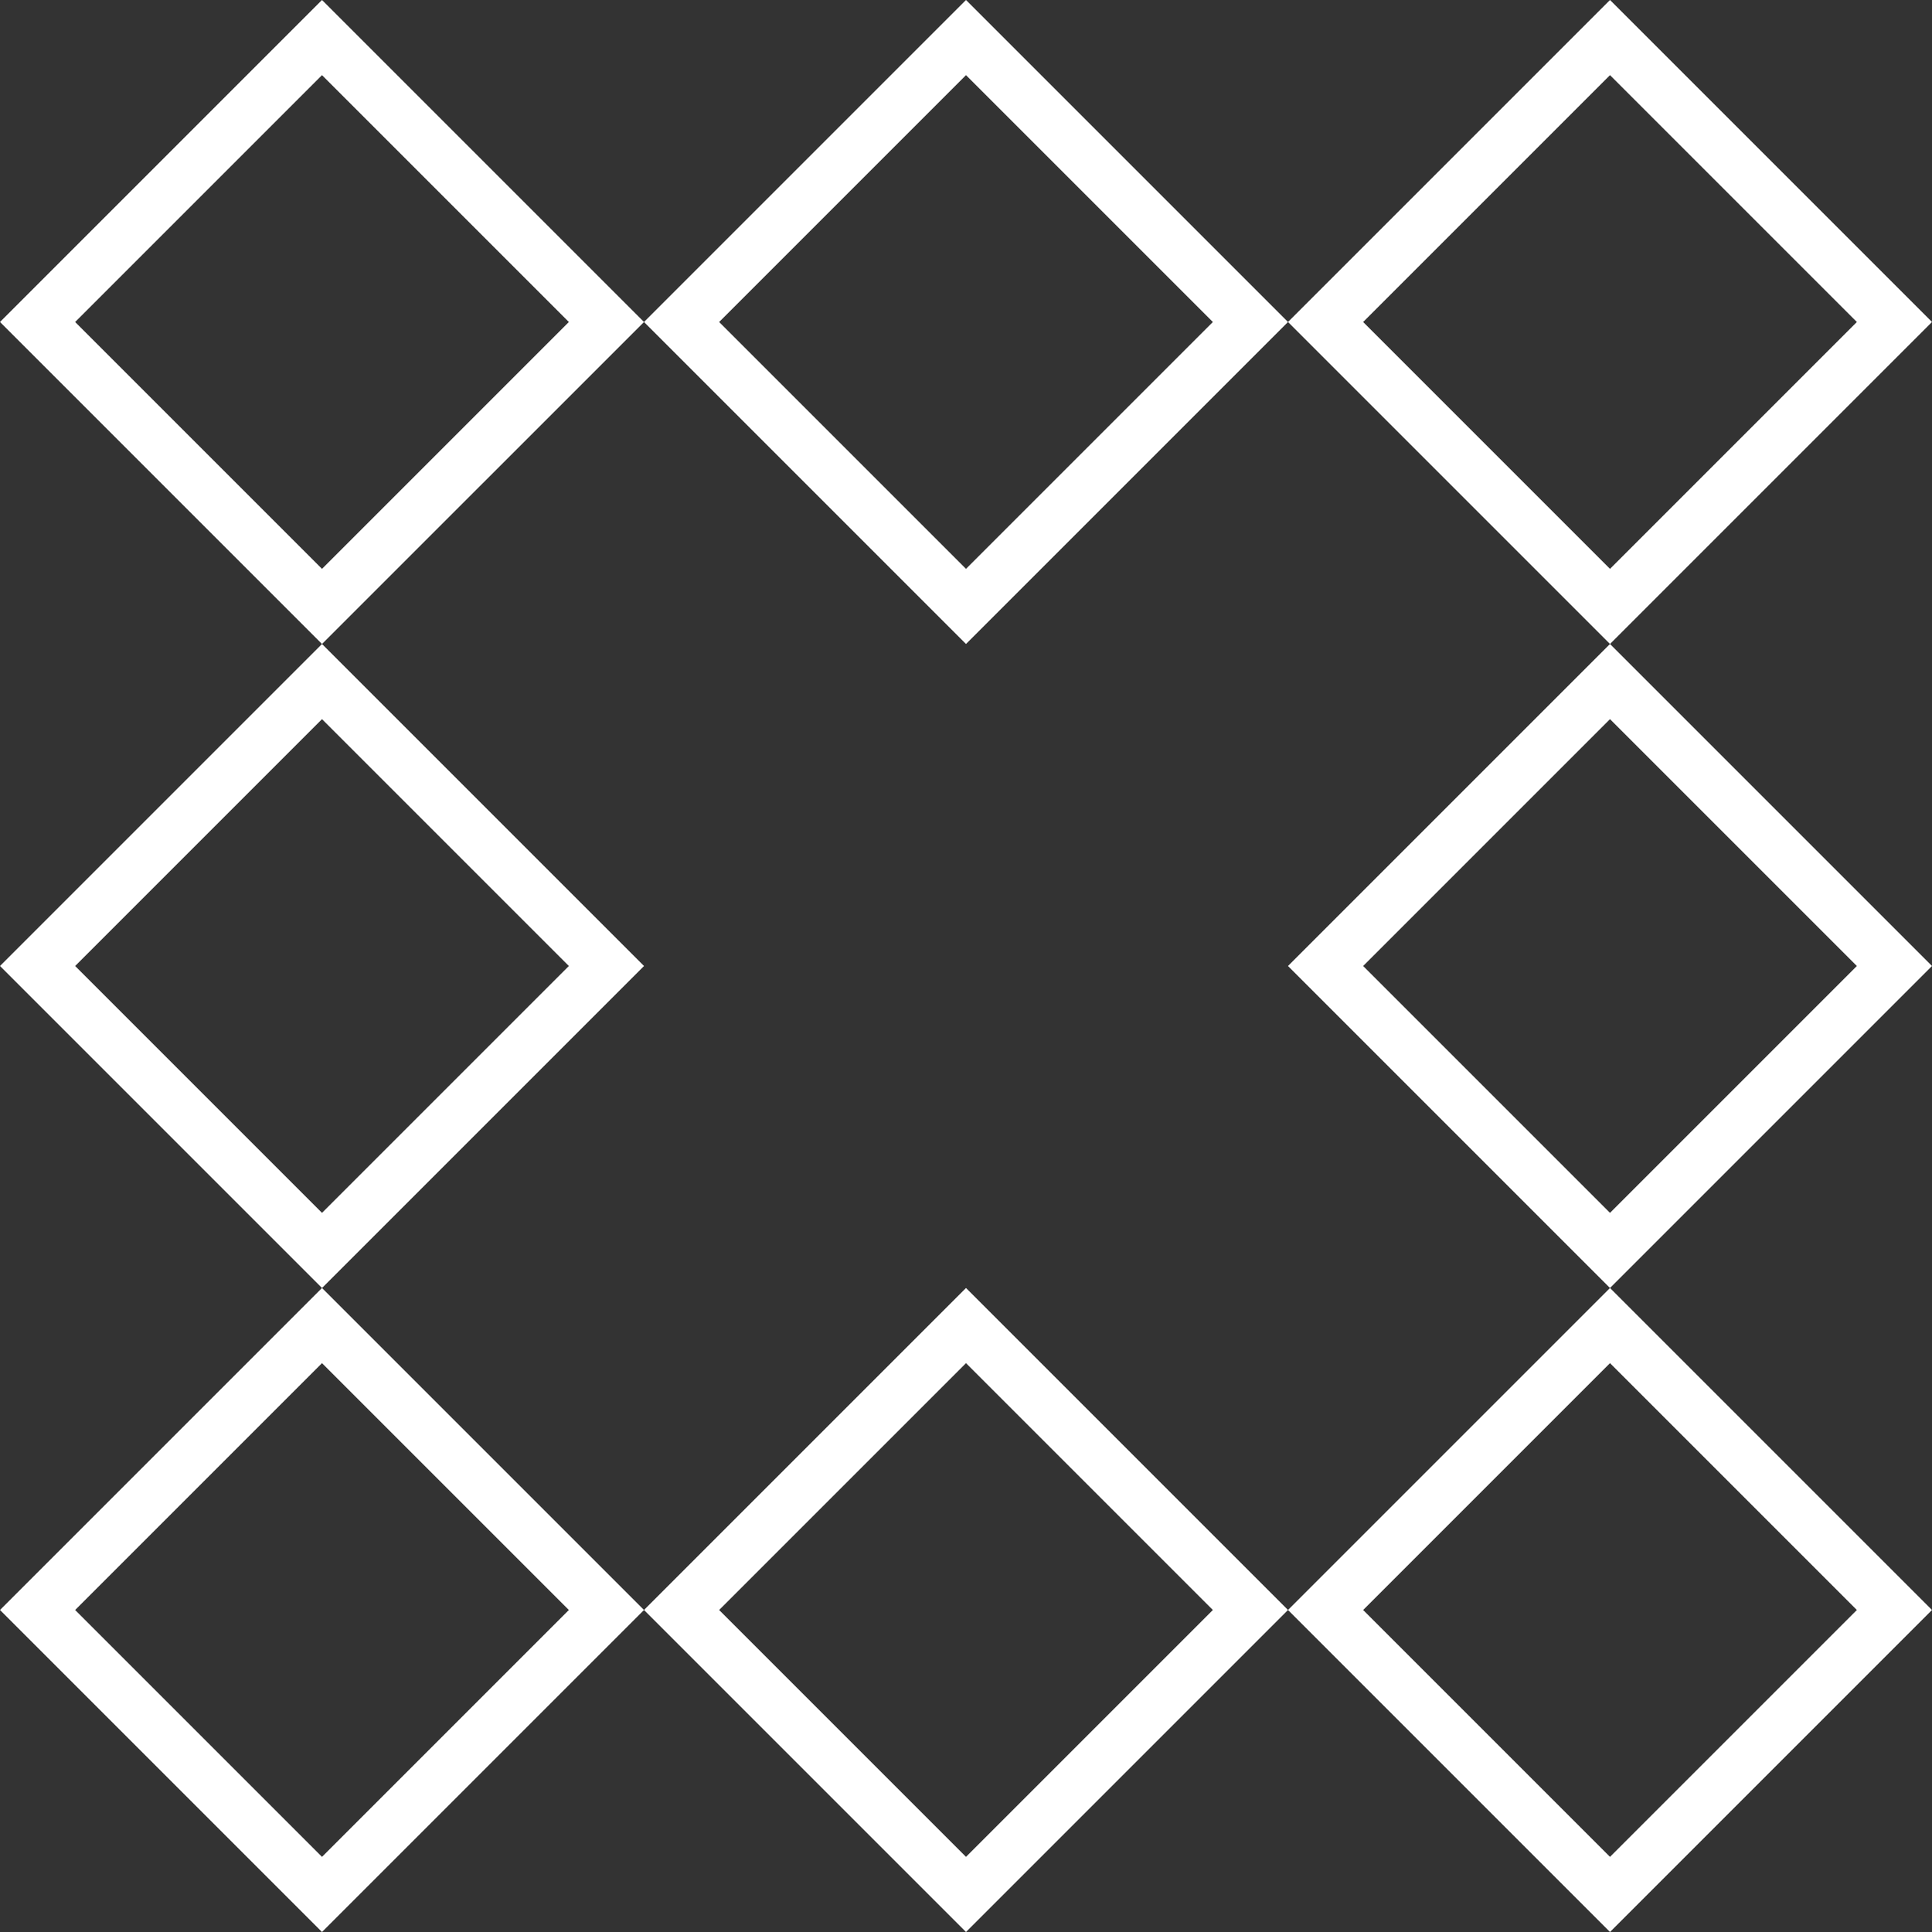 <?xml version="1.0" encoding="utf-8"?>
<!-- Generator: Adobe Illustrator 23.0.3, SVG Export Plug-In . SVG Version: 6.00 Build 0)  -->
<svg version="1.1" id="Layer_1" xmlns="http://www.w3.org/2000/svg" xmlns:xlink="http://www.w3.org/1999/xlink" x="0px" y="0px"
	 viewBox="0 0 36 36" style="enable-background:new 0 0 36 36;" xml:space="preserve">
<rect x="0" y="0" width="36" height="36" fill="#333333" stroke="none"/>
<style type="text/css">
	.st0{fill:#FFFFFF;}
</style>
<title>Artboard 1</title>
<path class="st0" d="M6,12L0,6l6-6l6,6L6,12z M1.4,6L6,10.6L10.6,6L6,1.4L1.4,6z"/>
<path class="st0" d="M18,12l-6-6l6-6l6,6L18,12z M13.4,6l4.6,4.6L22.6,6L18,1.4L13.4,6z"/>
<path class="st0" d="M18,36l-6-6l6-6l6,6L18,36z M13.4,30l4.6,4.6l4.6-4.6L18,25.4L13.4,30z"/>
<path class="st0" d="M30,12l-6-6l6-6l6,6L30,12z M25.4,6l4.6,4.6L34.6,6L30,1.4L25.4,6z"/>
<path class="st0" d="M6,24l-6-6l6-6l6,6L6,24z M1.4,18L6,22.6l4.6-4.6L6,13.4L1.4,18z"/>
<path class="st0" d="M30,24l-6-6l6-6l6,6L30,24z M25.4,18l4.6,4.6l4.6-4.6L30,13.4L25.4,18z"/>
<path class="st0" d="M6,36l-6-6l6-6l6,6L6,36z M1.4,30L6,34.6l4.6-4.6L6,25.4L1.4,30z"/>
<path class="st0" d="M30,36l-6-6l6-6l6,6L30,36z M25.4,30l4.6,4.6l4.6-4.6L30,25.4L25.4,30z"/>
</svg>
